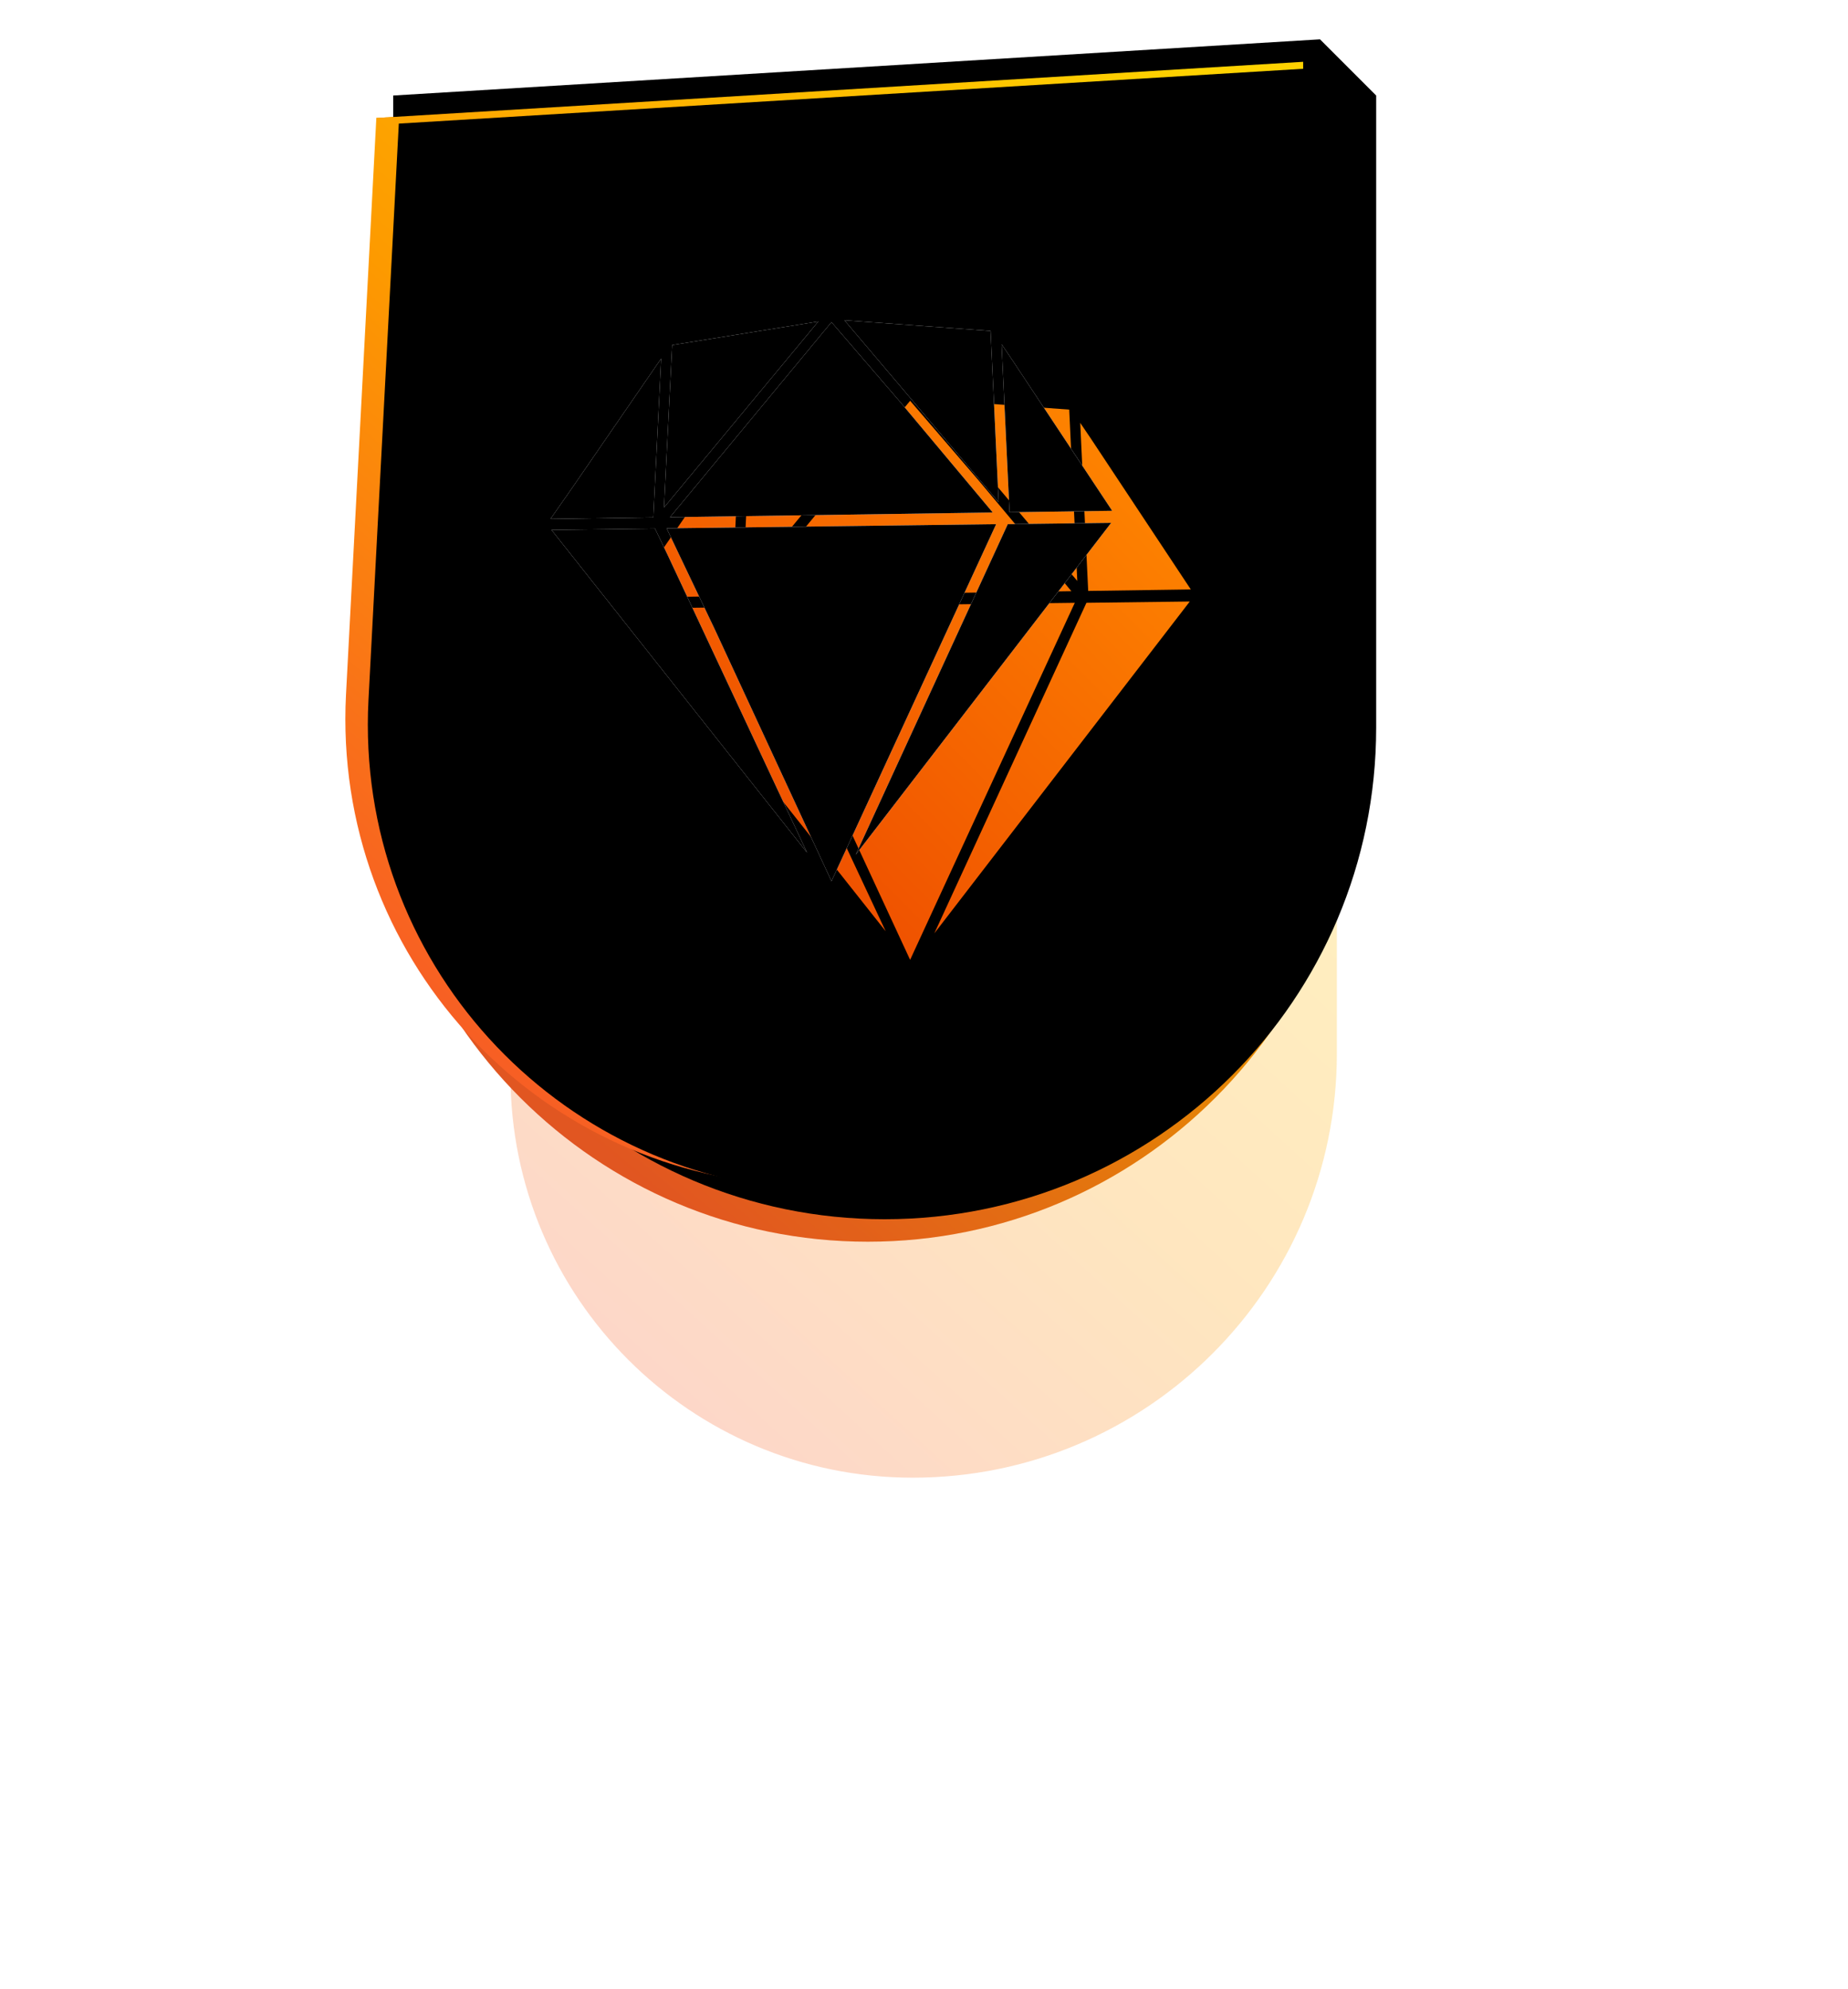 <svg width="164.5" height="177" viewBox="0 0 329 354" xmlns="http://www.w3.org/2000/svg" xmlns:xlink="http://www.w3.org/1999/xlink"><defs><filter x="-57.2%" y="-52.5%" width="217%" height="205%" filterUnits="objectBoundingBox" id="b"><feGaussianBlur stdDeviation="30.1" in="SourceGraphic"/></filter><filter x="-4%" y="-3.3%" width="108%" height="106.7%" filterUnits="objectBoundingBox" id="e"><feGaussianBlur stdDeviation="5" in="SourceAlpha" result="shadowBlurInner1"/><feOffset dx="3" dy="-4" in="shadowBlurInner1" result="shadowOffsetInner1"/><feComposite in="shadowOffsetInner1" in2="SourceAlpha" operator="arithmetic" k2="-1" k3="1" result="shadowInnerInner1"/><feColorMatrix values="0 0 0 0 1 0 0 0 0 1 0 0 0 0 1 0 0 0 0.25 0" in="shadowInnerInner1"/></filter><filter x="-1.4%" y="-3.5%" width="105.4%" height="107%" filterUnits="objectBoundingBox" id="h"><feGaussianBlur stdDeviation="5" in="SourceAlpha" result="shadowBlurInner1"/><feOffset dx="4" dy="1" in="shadowBlurInner1" result="shadowOffsetInner1"/><feComposite in="shadowOffsetInner1" in2="SourceAlpha" operator="arithmetic" k2="-1" k3="1" result="shadowInnerInner1"/><feColorMatrix values="0 0 0 0 1 0 0 0 0 1 0 0 0 0 1 0 0 0 0.5 0" in="shadowInnerInner1"/></filter><filter x="-30%" y="-30%" width="160%" height="160.1%" filterUnits="objectBoundingBox" id="j"><feGaussianBlur stdDeviation="10" in="SourceGraphic"/></filter><filter x="-8.5%" y="-8.5%" width="117%" height="117%" filterUnits="objectBoundingBox" id="l"><feGaussianBlur stdDeviation="5.5" in="SourceAlpha" result="shadowBlurInner1"/><feOffset dy="6" in="shadowBlurInner1" result="shadowOffsetInner1"/><feComposite in="shadowOffsetInner1" in2="SourceAlpha" operator="arithmetic" k2="-1" k3="1" result="shadowInnerInner1"/><feColorMatrix values="0 0 0 0 1 0 0 0 0 1 0 0 0 0 1 0 0 0 0.5 0" in="shadowInnerInner1" result="shadowMatrixInner1"/><feGaussianBlur stdDeviation="3" in="SourceAlpha" result="shadowBlurInner2"/><feOffset dy="-6" in="shadowBlurInner2" result="shadowOffsetInner2"/><feComposite in="shadowOffsetInner2" in2="SourceAlpha" operator="arithmetic" k2="-1" k3="1" result="shadowInnerInner2"/><feColorMatrix values="0 0 0 0 0.992 0 0 0 0 0.604 0 0 0 0 0 0 0 0 0.3 0" in="shadowInnerInner2" result="shadowMatrixInner2"/><feMerge><feMergeNode in="shadowMatrixInner1"/><feMergeNode in="shadowMatrixInner2"/></feMerge></filter><linearGradient x1="88.536%" y1="0%" x2="11.464%" y2="100%" id="a"><stop stop-color="#FFD200" offset="0%"/><stop stop-color="#FD9A00" offset="52.391%"/><stop stop-color="#F6512C" offset="100%"/></linearGradient><linearGradient x1="84.722%" y1="0%" x2="15.278%" y2="100%" id="c"><stop stop-color="#FFD200" offset="0%"/><stop stop-color="#FD9A00" offset="52.391%"/><stop stop-color="#F6512C" offset="100%"/></linearGradient><linearGradient x1="88.281%" y1="0%" x2="11.719%" y2="100%" id="f"><stop stop-color="#FFD200" offset="0%"/><stop stop-color="#FD9A00" offset="52.391%"/><stop stop-color="#F6512C" offset="100%"/></linearGradient><linearGradient x1="95.181%" y1="4.968%" x2=".333%" y2="99.502%" id="i"><stop stop-color="#F80" offset="0%"/><stop stop-color="#EA3F00" offset="100%"/></linearGradient><path d="M10 10L175 0l10 10v112.5c0 48.325-39.175 87.5-87.5 87.5S10 170.825 10 122.5V10z" id="d"/><path d="M10 10L175 0v112.5c0 48.325-39.175 87.5-87.5 87.5-45.848 0-83.016-37.167-83.016-83.016 0-1.455.038-2.91.115-4.363L10 10z" id="g"/><path d="M44.743 76.007L41 81.361l18.309-.266 1.396-28.278-15.962 23.19zM93.337 46l27.453 32.394-1.437-30.491L93.337 46zM61.878 87.811l-2.266-4.733-18.43.232 45.499 57.442-24.803-52.94zm.405-6.759l57.455-.835L103.25 60.53 91.03 46.332l-28.747 34.72zm60.145 1.212L95.34 141.121l45.479-59.065-18.39.231v-.023zm.79-29.188l-1.902-2.81.182 3.954 1.234 25.954L141 79.909l-17.783-26.833zM62.14 60.79l-.93 18.548L88.683 46.22l-26.017 4.196-.526 10.373zm-.465 22.241l8.577 17.983 20.777 44.821 29.315-63.543-58.67.74z" id="k"/></defs><g fill="none" fill-rule="evenodd"><path d="M38.629 88.6L181 80v96.5c0 41.697-33.803 75.5-75.5 75.5-39.554 0-71.618-32.065-71.618-71.618 0-1.26.033-2.52.1-3.777L38.628 88.6z" fill="url(#a)" opacity=".5" filter="url(#b)" transform="translate(57 11)"/><g transform="translate(57 11)"><use fill="url(#c)" xlink:href="#d"/><use fill-opacity=".09" fill="#000" xlink:href="#d"/><use fill="#000" filter="url(#e)" xlink:href="#d"/></g><g transform="translate(57 11)"><use fill="url(#f)" xlink:href="#g"/><use fill="#000" filter="url(#h)" xlink:href="#g"/></g><path d="M58.743 90.007L55 95.361l18.309-.266 1.396-28.278-15.962 23.19zM107.337 60l27.453 32.394-1.437-30.491L107.337 60zm-31.459 41.811l-2.266-4.733-18.43.232 45.499 57.442-24.803-52.94zm.405-6.759l57.455-.835L117.25 74.53l-12.22-14.197-28.747 34.72zm60.145 1.212l-27.089 58.857 45.479-59.065-18.39.231v-.023zm.79-29.188l-1.902-2.81.182 3.954 1.234 25.954L155 93.909l-17.783-26.833zM76.14 74.79l-.93 18.548 27.473-33.117-26.017 4.196-.526 10.373zm-.465 22.241l8.577 17.983 20.777 44.821 29.315-63.543-58.67.74z" fill="url(#i)" filter="url(#j)" transform="translate(57 11)"/><g transform="translate(57 11)"><use fill="#FFF" xlink:href="#k"/><use fill="#000" filter="url(#l)" xlink:href="#k"/></g></g></svg>